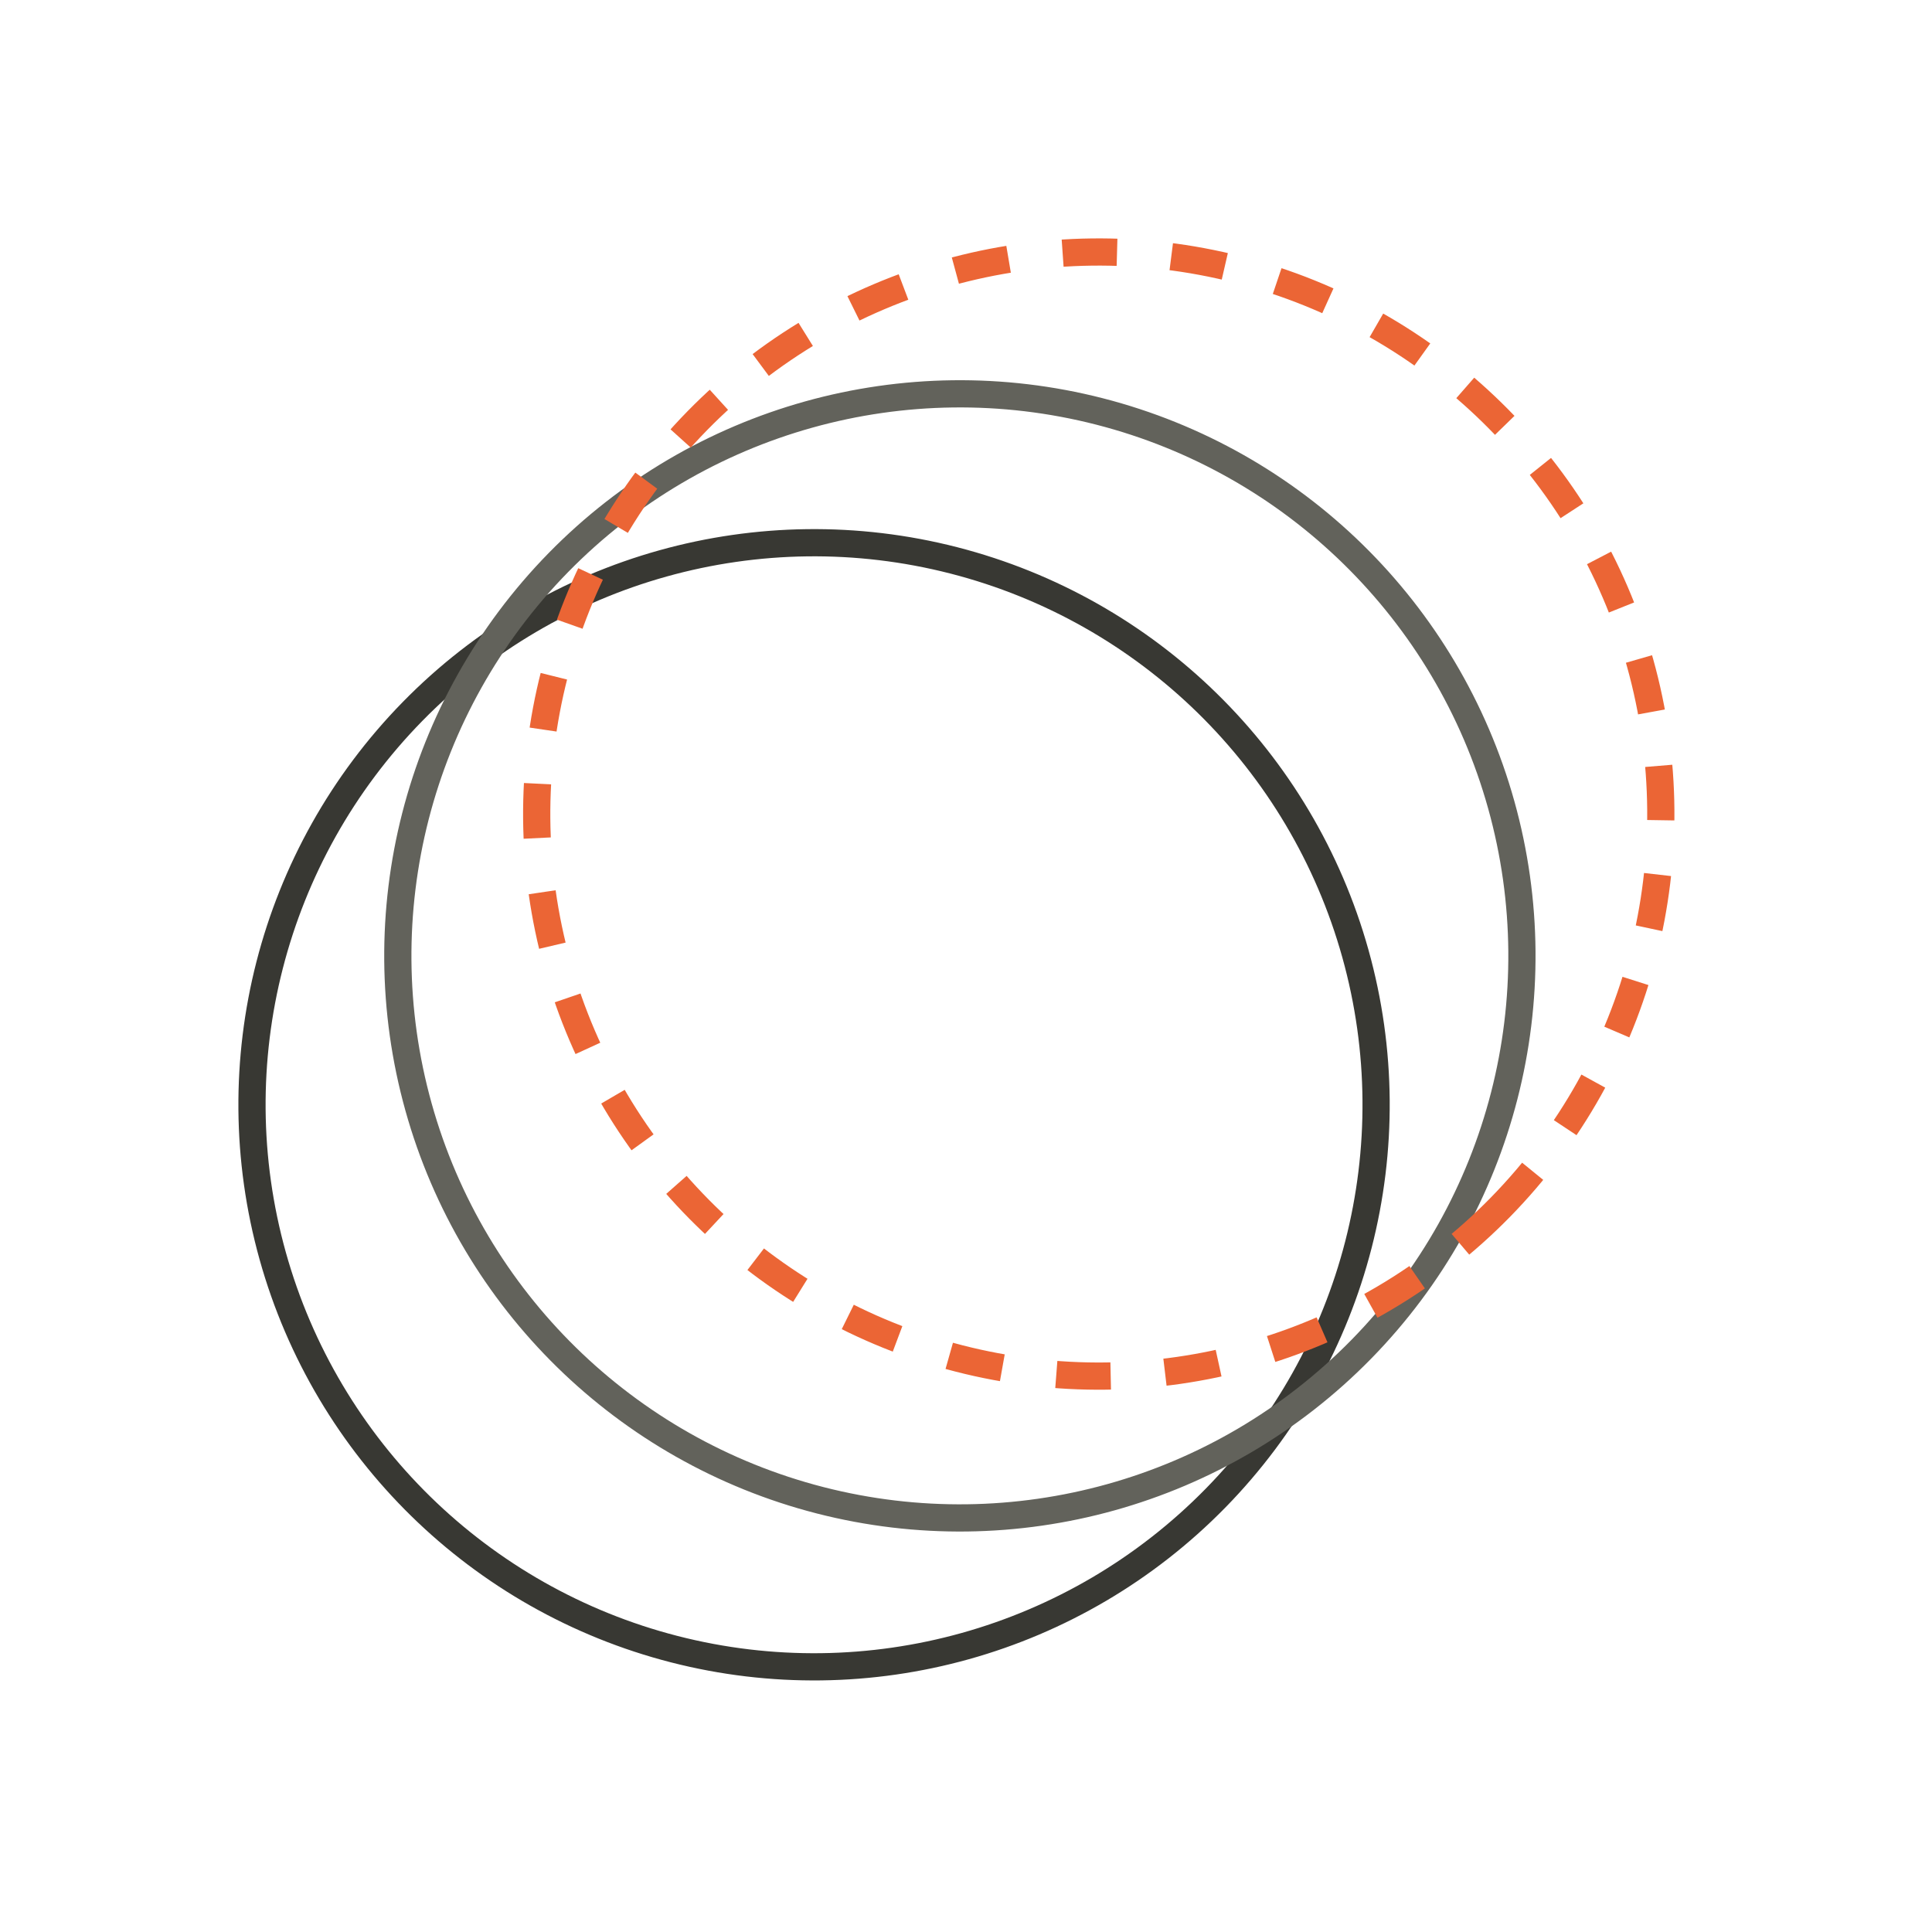 <svg width="71" height="71" viewBox="0 0 71 71" fill="none" xmlns="http://www.w3.org/2000/svg">
<circle cx="29.916" cy="40.6" r="20.655" transform="rotate(44.4 29.916 40.6)" stroke="#383833"/>
<circle cx="35.275" cy="35.128" r="20.655" transform="rotate(44.4 35.275 35.128)" stroke="#62625B"/>
<circle cx="40.379" cy="29.916" r="20.655" transform="rotate(44.4 40.379 29.916)" stroke="#EB6535" stroke-dasharray="2 2"/>
</svg>

